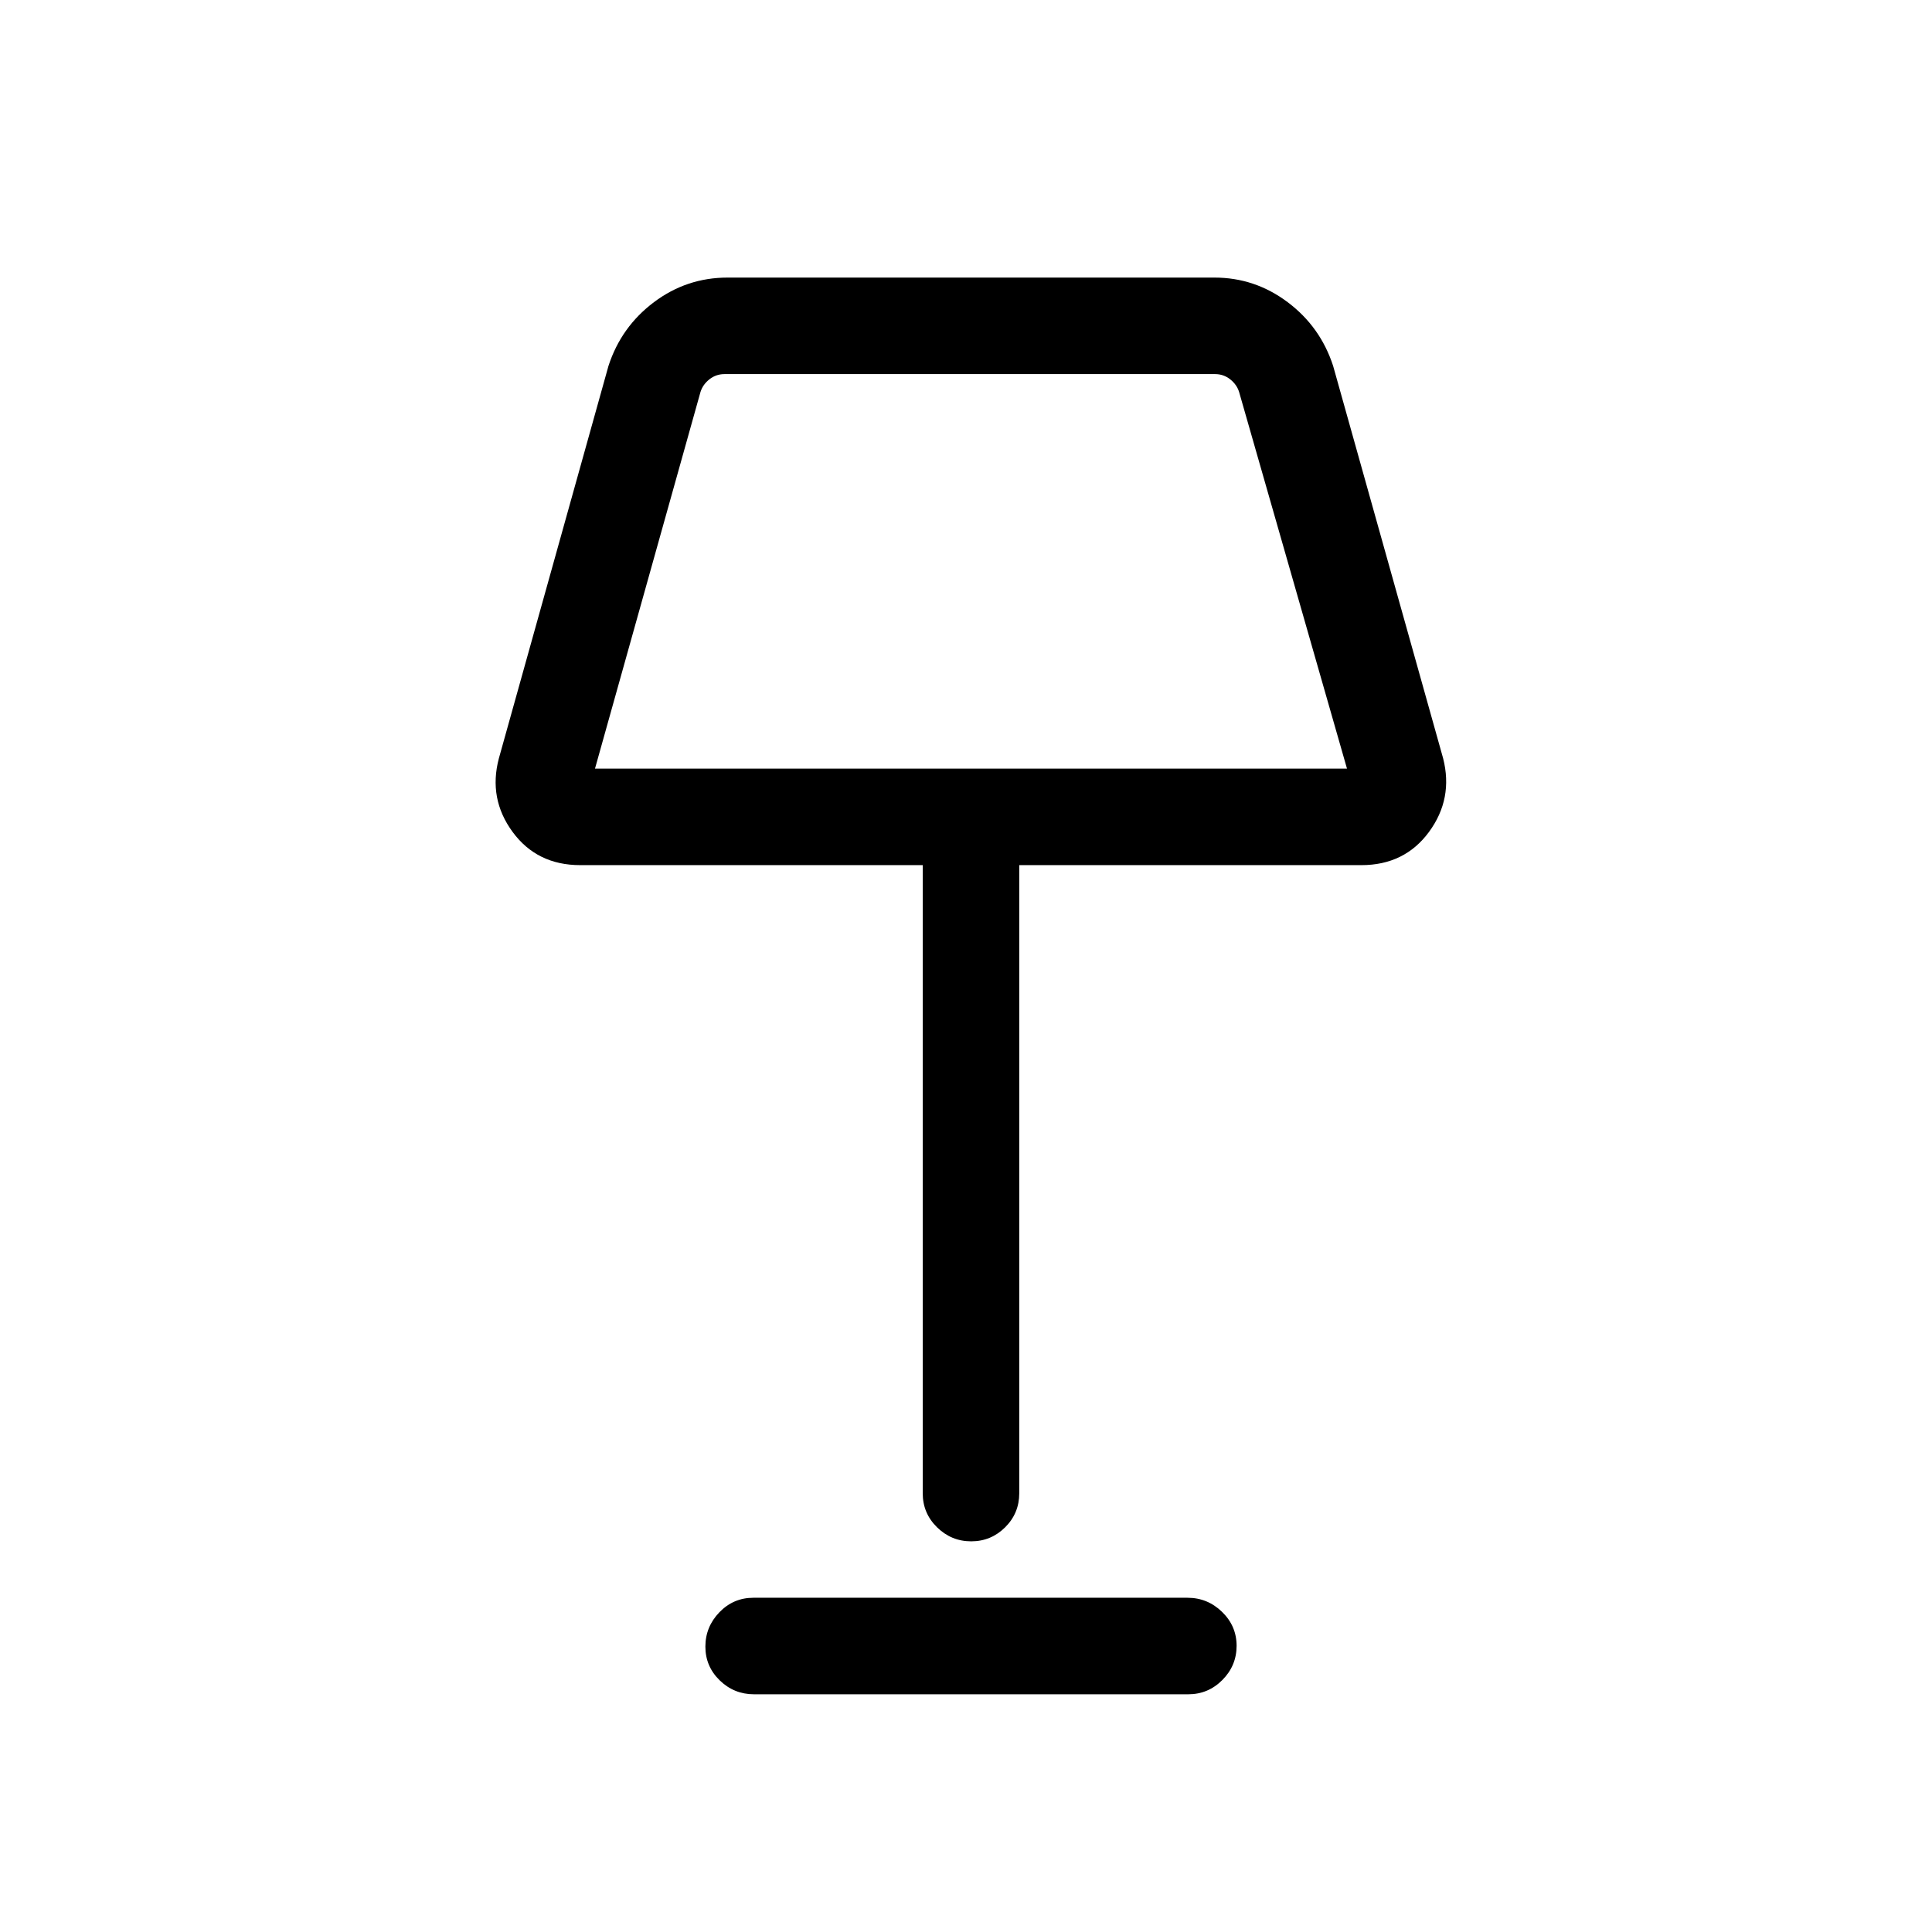 <svg xmlns="http://www.w3.org/2000/svg" height="20" viewBox="0 -960 960 960" width="20"><path d="M482.58-194.12q-9.85 0-16.96-6.97-7.12-6.97-7.12-16.91v-312.12H288.31q-21.48 0-33.61-16.51-12.12-16.52-6.81-36.56l54.46-195q6.32-19.44 22.59-31.66 16.27-12.22 36.56-12.22h241.96q20.1 0 36.37 12.22 16.27 12.22 22.59 31.66l54.66 195q5.11 20.04-7.01 36.56-12.13 16.51-33.61 16.51h-170V-218q0 9.94-7.01 16.91-7.02 6.97-16.87 6.97ZM295.65-578.08h373.66l-53.62-187.19q-1.15-3.65-4.42-6.25-3.27-2.59-7.5-2.59H360q-4.23 0-7.5 2.59-3.27 2.6-4.42 6.25l-52.43 187.19Zm79.02 459.96q-9.92 0-17.04-6.91-7.13-6.92-7.13-16.77t6.96-17.07q6.97-7.21 16.88-7.21H590.1q9.92 0 17.14 7.02 7.22 7.01 7.22 16.86t-7.06 16.97q-7.06 7.11-16.97 7.11H374.67ZM482.38-673Z"/></svg>